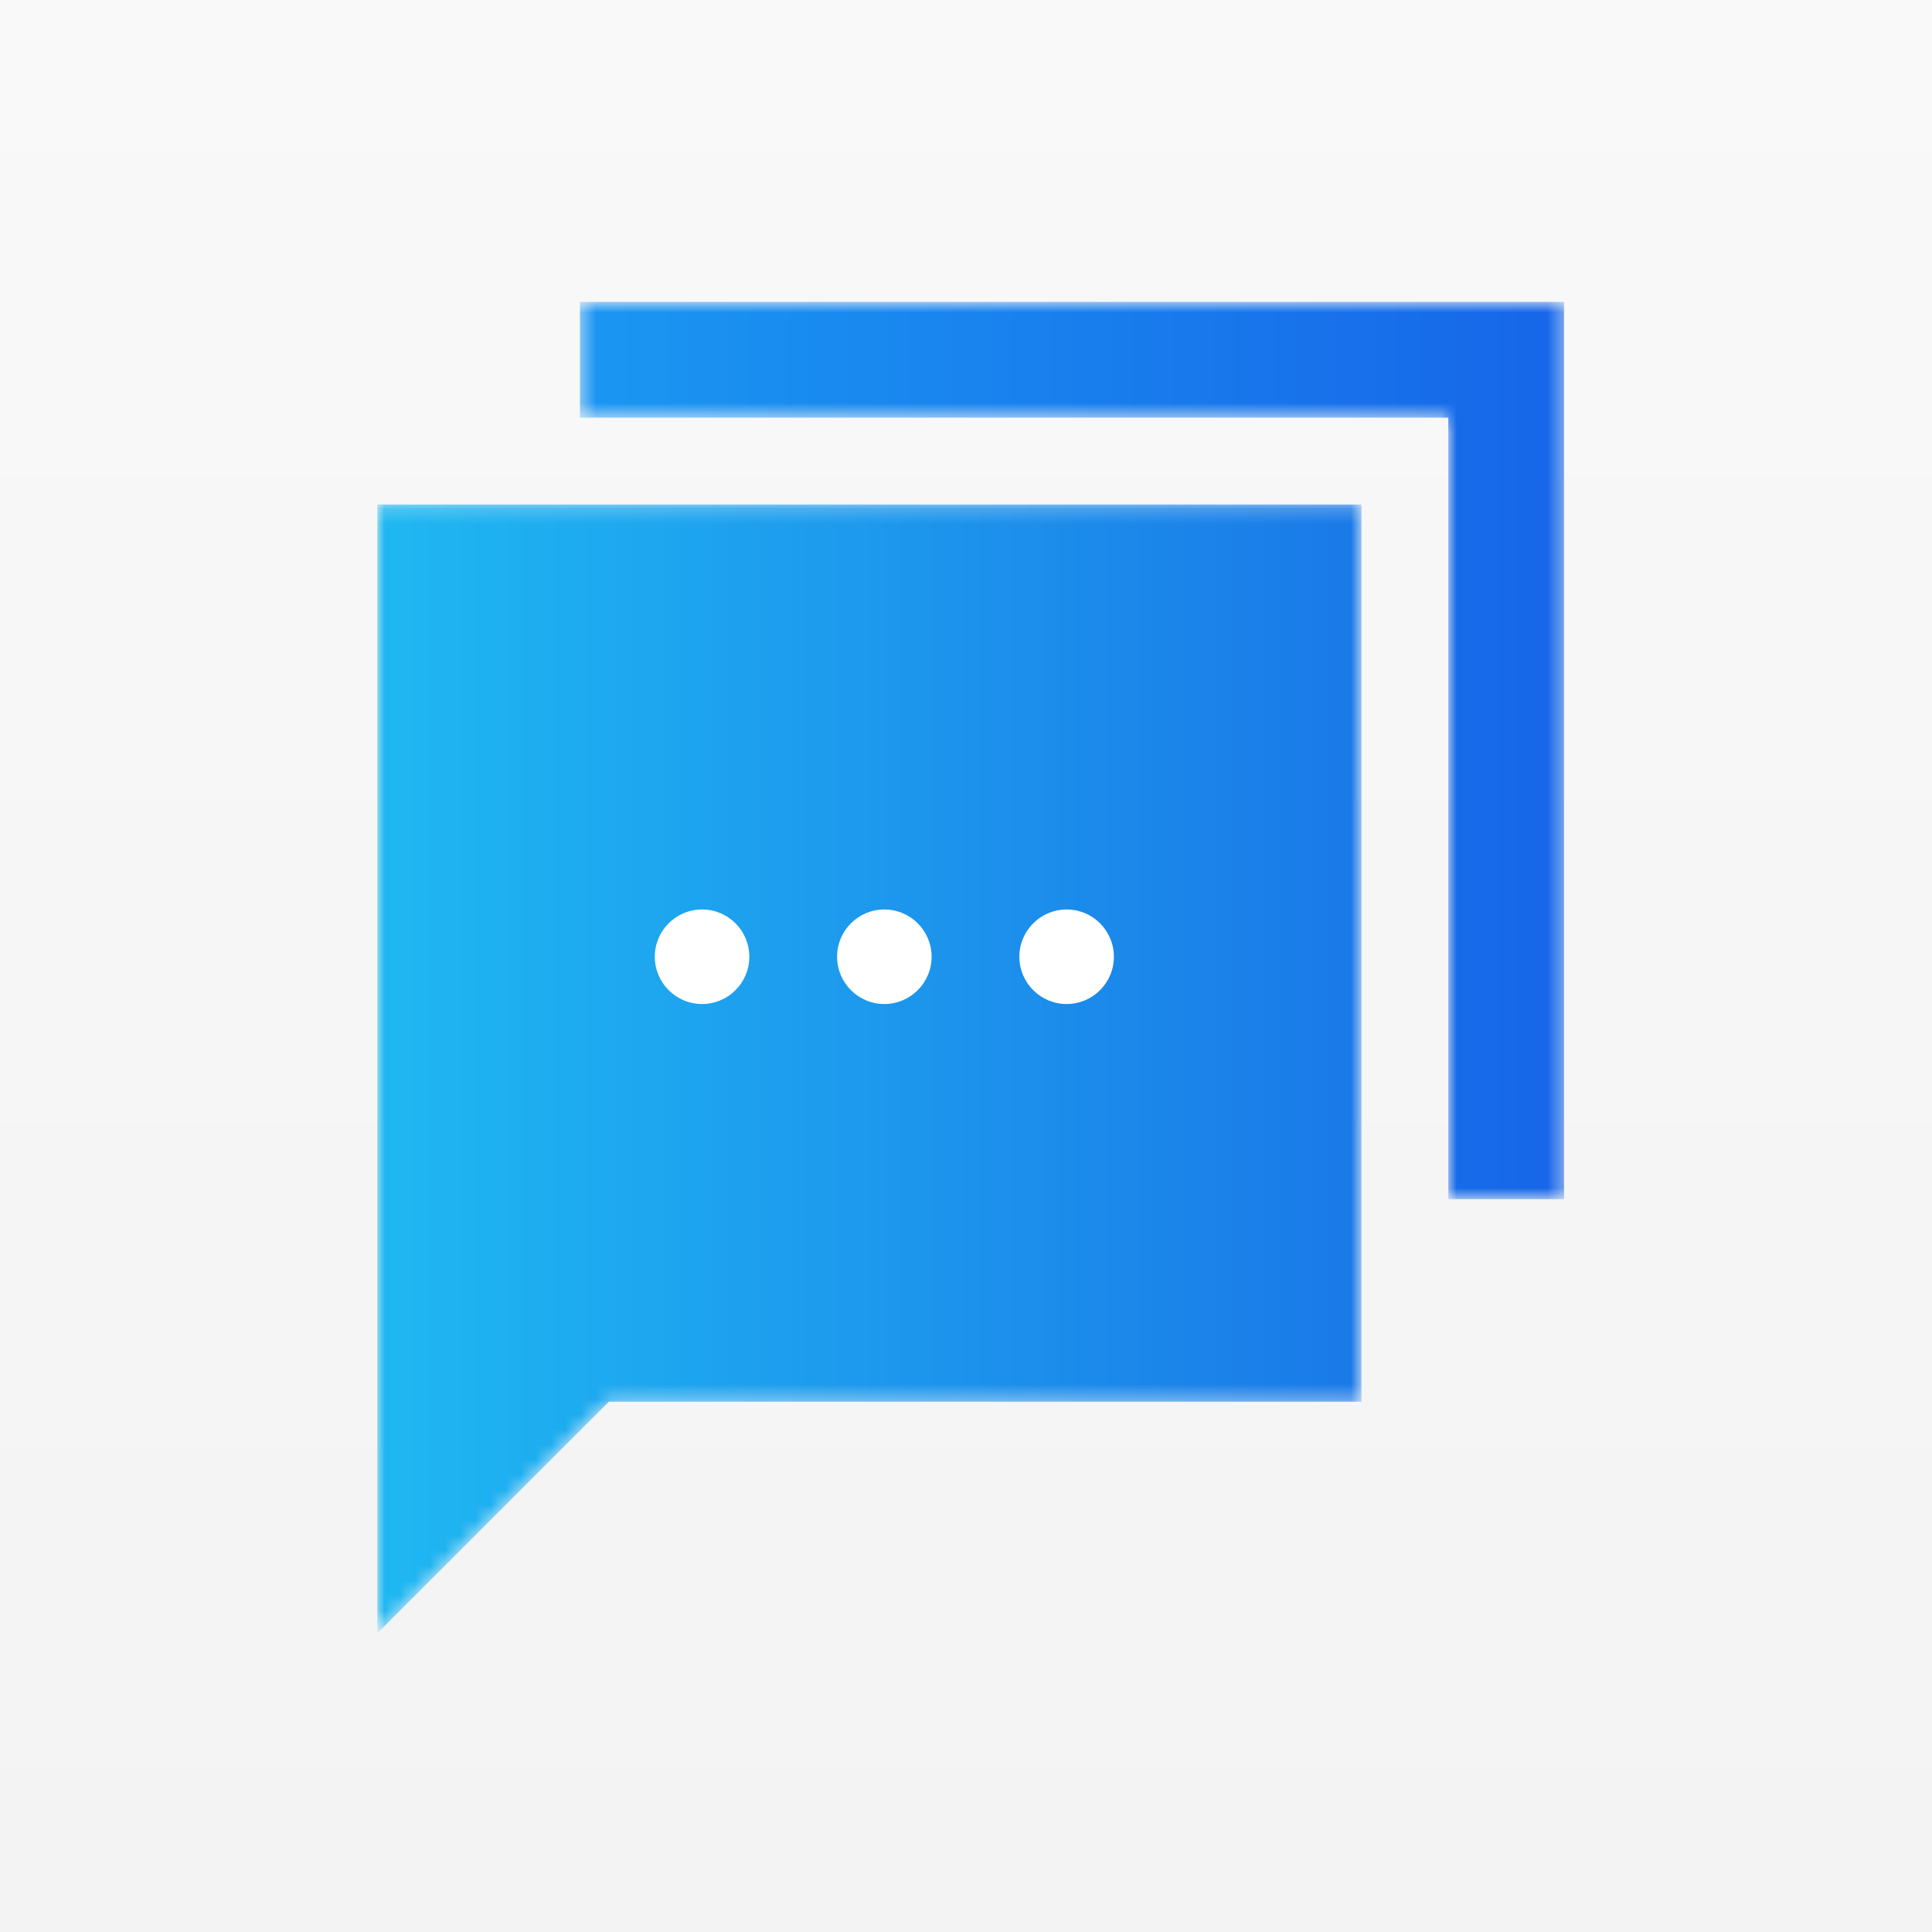<?xml version="1.0" encoding="UTF-8"?>
<svg width="128px" height="128px" viewBox="0 0 128 128" version="1.1" xmlns="http://www.w3.org/2000/svg" xmlns:xlink="http://www.w3.org/1999/xlink">
    <rect x="0" y="0" width="128" height="128" fill="#333333" stroke="none"/>
    <!-- Generator: Sketch 55.2 (78181) - https://sketchapp.com -->
    <title>icon</title>
    <desc>Created with Sketch.</desc>
    <defs>
        <linearGradient x1="50%" y1="0%" x2="50%" y2="99.496%" id="linearGradient-1">
            <stop stop-color="#F9F9F9" offset="0%"></stop>
            <stop stop-color="#F3F3F3" offset="100%"></stop>
        </linearGradient>
        <polygon id="path-2" points="0 0.212 0 57.741 0 59.659 0 75 15.341 59.659 65.201 59.659 65.201 0.212"></polygon>
        <linearGradient x1="0%" y1="50%" x2="99.999%" y2="50%" id="linearGradient-4">
            <stop stop-color="#1FB8F2" offset="0%"></stop>
            <stop stop-color="#1A79E8" offset="100%"></stop>
        </linearGradient>
        <polygon id="path-5" points="0.424 0.787 0.424 8.459 57.953 8.459 57.953 60.235 65.624 60.235 65.624 0.787"></polygon>
        <linearGradient x1="-0.001%" y1="50.001%" x2="100%" y2="50.001%" id="linearGradient-7">
            <stop stop-color="#1A97F2" offset="0%"></stop>
            <stop stop-color="#1766E8" offset="100%"></stop>
        </linearGradient>
        <polygon id="path-8" points="0.423 0.788 65.624 0.788 65.624 60.235 0.423 60.235"></polygon>
    </defs>
    <g id="icon" stroke="none" stroke-width="1" fill="none" fill-rule="evenodd">
        <rect id="Rectangle" fill="url(#linearGradient-1)" x="0" y="0" width="128" height="128"></rect>
        <g id="Group-17" transform="translate(25, 19)">
            <g id="Group-3" transform="translate(0, 14.212)">
                <mask id="mask-3" fill="white">
                    <use xlink:href="#path-2"></use>
                </mask>
                <g id="Clip-2"></g>
                <polygon id="Fill-1" fill="url(#linearGradient-4)" mask="url(#mask-3)" points="0 0.212 0 57.741 0 59.659 0 75 15.341 59.659 65.201 59.659 65.201 0.212"></polygon>
            </g>
            <g id="Group-10" transform="translate(18, 41.212)" fill="#FFFFFF">
                <path d="M3.513,0.043 C1.784,0.043 0.382,1.445 0.382,3.175 C0.382,4.903 1.784,6.306 3.513,6.306 C5.242,6.306 6.645,4.903 6.645,3.175 C6.645,1.445 5.242,0.043 3.513,0.043" id="Fill-4"></path>
                <path d="M15.59,0.043 C13.861,0.043 12.459,1.445 12.459,3.175 C12.459,4.903 13.861,6.306 15.59,6.306 C17.319,6.306 18.721,4.903 18.721,3.175 C18.721,1.445 17.319,0.043 15.59,0.043" id="Fill-6"></path>
                <path d="M27.667,0.043 C25.938,0.043 24.535,1.445 24.535,3.175 C24.535,4.903 25.938,6.306 27.667,6.306 C29.396,6.306 30.798,4.903 30.798,3.175 C30.798,1.445 29.396,0.043 27.667,0.043" id="Fill-8"></path>
            </g>
            <g id="Group-13" transform="translate(13, 0.212)">
                <mask id="mask-6" fill="white">
                    <use xlink:href="#path-5"></use>
                </mask>
                <g id="Clip-12"></g>
                <polygon id="Fill-11" fill="url(#linearGradient-7)" mask="url(#mask-6)" points="0.424 0.787 0.424 8.459 57.953 8.459 57.953 60.235 65.624 60.235 65.624 0.787"></polygon>
            </g>
            <g id="Group-16" transform="translate(13, 0.212)">
                <mask id="mask-9" fill="white">
                    <use xlink:href="#path-8"></use>
                </mask>
                <g id="Clip-15"></g>
            </g>
        </g>
    </g>
</svg>